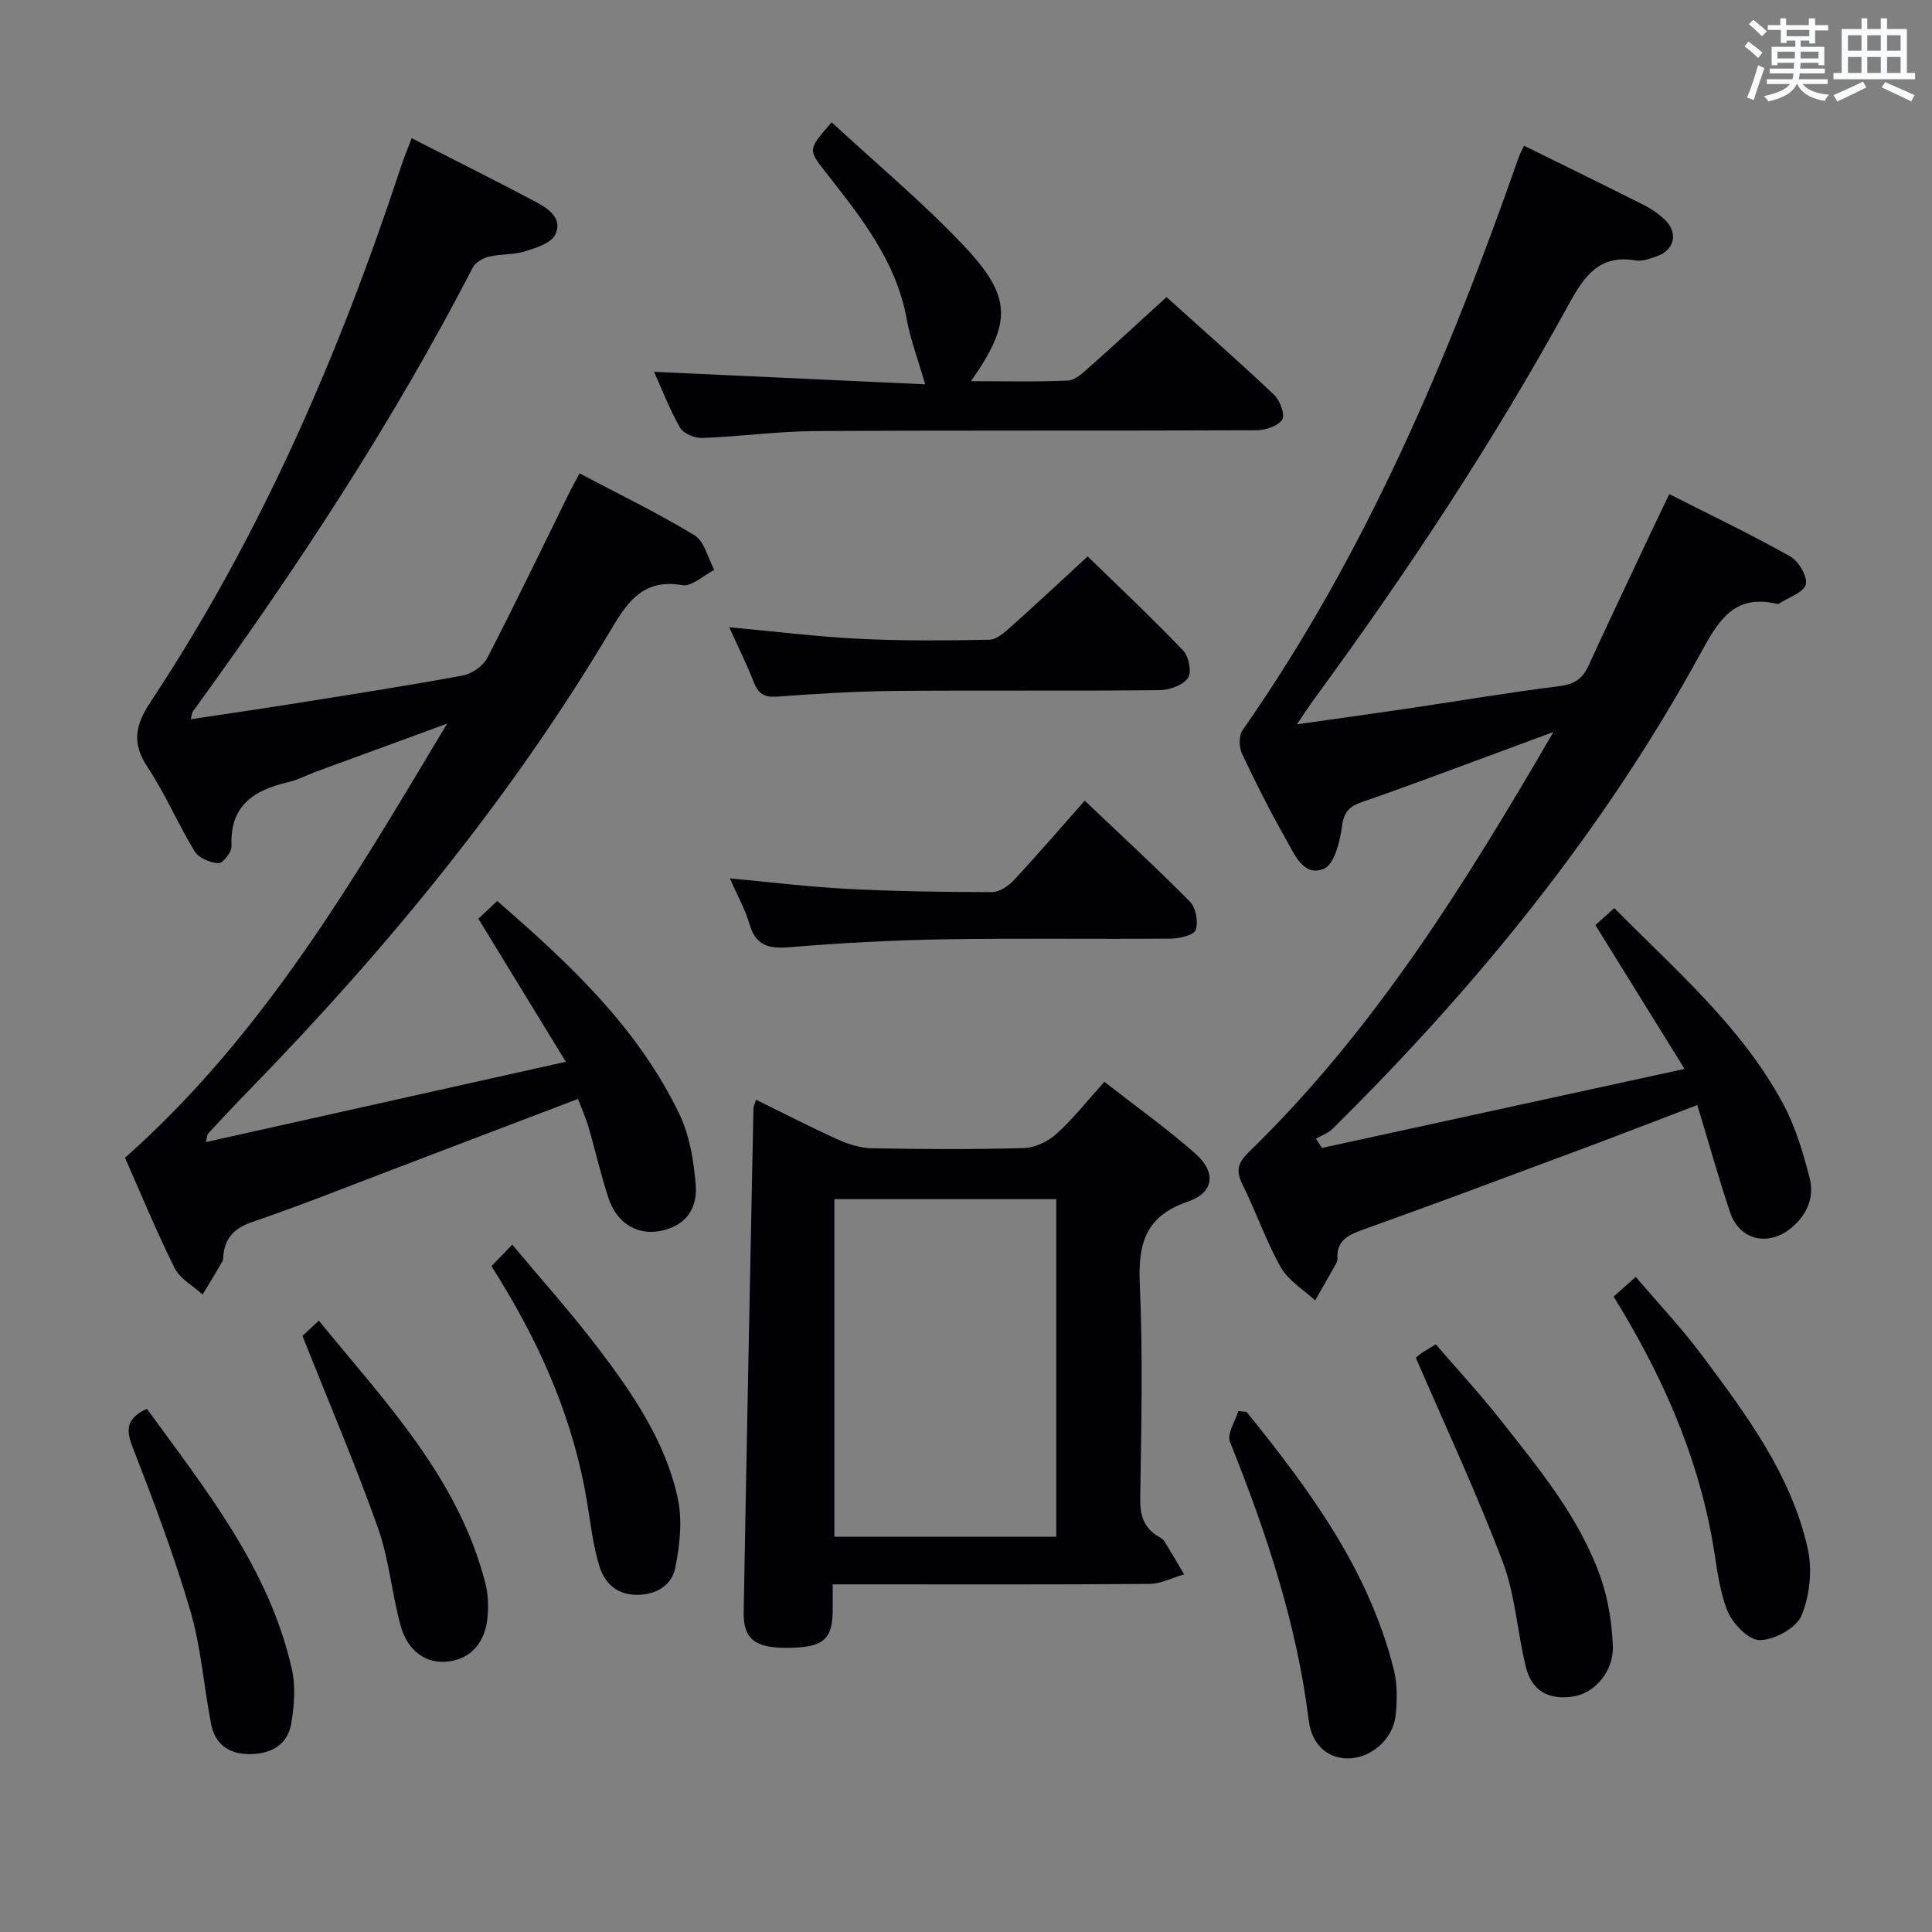<svg enable-background="new 0 0 400 400" viewBox="0 0 400 400" xmlns="http://www.w3.org/2000/svg"><rect x="0" y="0" width="400" height="400" fill="#808080" stroke="none"/><g fill="#010105"><path d="m315.53 30.17c8.46 4.17 16.67 8.17 24.82 12.28 1.61.81 3.17 1.89 4.45 3.16 2.7 2.68 1.84 6.19-1.76 7.44-1.4.48-2.99 1.1-4.36.87-7.55-1.29-10.68 3.24-13.87 9.06-15.6 28.48-33.49 55.51-52.68 81.69-1.06 1.45-2.03 2.96-3.62 5.29 8.33-1.18 15.77-2.2 23.19-3.3 10.34-1.53 20.65-3.3 31.03-4.58 3.04-.38 4.84-1.39 6.09-4.12 4.23-9.21 8.58-18.36 12.9-27.53 1.19-2.53 2.42-5.05 3.89-8.13 8.55 4.34 16.93 8.34 25 12.88 1.75.98 3.67 4.19 3.26 5.81-.42 1.68-3.56 2.68-5.52 3.97-.13.08-.34.1-.49.06-8.98-2.17-12.26 3.82-15.84 10.36-20.15 36.81-46.39 68.96-76.15 98.35-.91.9-2.26 1.35-3.41 2.01.41.64.81 1.29 1.22 1.93 24.66-5.37 49.31-10.75 75.09-16.36-6.38-10.3-12.29-19.83-18.46-29.78 1.13-1.02 2.42-2.18 3.91-3.52 12.73 12.88 26.36 24.56 34.95 40.5 2.55 4.74 4.14 10.1 5.49 15.35 1.05 4.11-.61 7.88-4.04 10.56-4.76 3.72-10.53 2.22-12.43-3.44-2.41-7.2-4.45-14.52-6.78-22.2-8.35 3.19-16.36 6.3-24.41 9.3-14.94 5.57-29.86 11.16-44.87 16.53-3.13 1.12-5.47 2.3-5.23 6.06.02.31-.12.67-.28.95-1.43 2.55-2.89 5.08-4.33 7.62-2.42-2.25-5.55-4.1-7.1-6.84-3.09-5.47-5.14-11.52-7.95-17.17-1.44-2.88-.96-4.5 1.35-6.74 25.71-24.96 44.47-54.98 63.03-86.94-4.93 1.83-8.66 3.22-12.41 4.6-9.04 3.32-18.05 6.74-27.16 9.88-2.68.93-3.83 2.05-4.22 5.1-.4 3.14-1.6 7.86-3.74 8.74-4.2 1.74-6.08-3-7.81-6.05-3.29-5.78-6.29-11.73-9.12-17.74-.63-1.35-.71-3.74.07-4.86 25.51-36.45 42.59-76.93 57.19-118.62.22-.65.55-1.23 1.11-2.43z"/><path d="m120 98.01c8.12 4.3 16.18 8.19 23.8 12.82 2.05 1.25 2.76 4.71 4.08 7.16-2.22 1.13-4.66 3.5-6.63 3.16-7.8-1.34-11.12 3.1-14.57 8.91-20.93 35.25-46.82 66.64-75.37 95.93-2.79 2.86-5.51 5.78-8.23 8.7-.19.21-.17.61-.47 1.77 24.73-5.52 49.06-10.95 74.54-16.63-6.35-10.38-12.13-19.84-18.11-29.62 1.1-1.04 2.38-2.24 3.9-3.67 15.01 13.01 29.2 26.3 37.78 44.26 2.07 4.34 2.89 9.48 3.31 14.34.48 5.5-2.44 8.75-7.28 9.71-4.74.94-9.01-1.53-10.74-6.73-1.62-4.87-2.74-9.9-4.18-14.83-.55-1.88-1.37-3.67-2.17-5.77-12.71 4.85-25.1 9.58-37.5 14.29-9.93 3.77-19.79 7.73-29.83 11.15-3.64 1.24-5.62 3.1-6.07 6.78-.06.5-.01 1.07-.24 1.47-1.32 2.29-2.71 4.54-4.07 6.8-1.97-1.8-4.67-3.23-5.79-5.46-3.76-7.53-6.96-15.35-10.28-22.85 28.68-25.41 47.39-57.65 66.69-89.88-8.98 3.29-17.96 6.57-26.93 9.87-2.03.75-3.98 1.79-6.06 2.27-7.05 1.65-12.03 4.85-11.64 13.18.06 1.23-1.79 3.62-2.68 3.58-1.72-.07-4.09-1.06-4.94-2.43-3.46-5.66-6.07-11.86-9.72-17.38-3.34-5.05-2.68-8.68.63-13.68 22.73-34.31 38.94-71.74 51.79-110.71.61-1.86 1.37-3.67 2.21-5.91 8.78 4.49 17.24 8.71 25.6 13.13 2.66 1.41 5.79 3.49 4.11 6.87-.89 1.78-4.02 2.74-6.33 3.45-2.34.72-4.96.49-7.36 1.07-1.25.3-2.82 1.19-3.37 2.27-16.69 32.31-36.63 62.55-57.96 91.93-.18.24-.17.62-.42 1.58 7-1.06 13.74-2.03 20.47-3.1 11.96-1.91 23.94-3.76 35.85-5.95 1.88-.35 4.2-1.97 5.07-3.65 5.87-11.35 11.4-22.88 17.05-34.34.56-1.13 1.2-2.24 2.06-3.86z"/><path d="m156.54 227.69c5.77 2.83 11.31 5.7 16.99 8.26 2.19.99 4.68 1.75 7.05 1.79 10.49.19 20.99.26 31.47-.05 2.3-.07 4.99-1.4 6.74-2.99 3.43-3.11 6.32-6.8 9.86-10.72 6.34 4.95 12.82 9.57 18.76 14.79 4.47 3.92 4.01 8.13-1.52 10.03-8.76 3.01-10.28 8.68-9.91 17.06.67 14.79.31 29.64.09 44.46-.05 3.56.82 6.09 3.87 7.86.43.25.9.54 1.15.95 1.39 2.25 2.72 4.54 4.07 6.82-2.39.69-4.78 1.96-7.17 1.98-19.82.16-39.64.09-59.46.09-1.82 0-3.63 0-6.13 0 0 2.1.02 3.87 0 5.65-.09 5.92-2.11 7.49-9.6 7.5-6.48.01-8.93-1.87-8.83-7.36.62-34.76 1.32-69.52 2.02-104.28.01-.45.25-.89.55-1.84zm16.21 90.47h45.94c0-23.51 0-46.6 0-69.89-15.41 0-30.5 0-45.94 0z"/><path d="m172.19 25.32c9.14 8.46 18.73 16.45 27.26 25.45 10.16 10.73 10.08 15.99 1.58 28.15 6.89 0 13.49.17 20.07-.13 1.51-.07 3.11-1.59 4.4-2.74 5.23-4.63 10.35-9.38 16.01-14.54 6.88 6.2 14.7 13.07 22.26 20.21 1.23 1.16 2.34 4.17 1.71 5.14-.89 1.36-3.48 2.21-5.34 2.22-30.46.13-60.93-.01-91.39.17-7.79.05-15.56 1.14-23.36 1.43-1.55.06-3.89-.91-4.59-2.14-2.21-3.86-3.8-8.06-5.38-11.56 18.74.86 37.56 1.73 56.13 2.59-1.48-5.12-3.06-9.25-3.83-13.52-2.17-11.99-9.46-21.06-16.63-30.22-3.82-4.86-3.9-4.79 1.1-10.51z"/><path d="m150.98 129.87c9.51.87 18.21 1.96 26.94 2.39 8.96.44 17.95.36 26.92.19 1.51-.03 3.17-1.53 4.46-2.68 5.2-4.64 10.29-9.41 15.89-14.57 6.18 6.02 13.15 12.58 19.76 19.47 1.17 1.22 1.83 4.53 1.02 5.67-1.07 1.51-3.81 2.53-5.84 2.55-18.3.19-36.6 0-54.9.16-8.13.07-16.26.59-24.37 1.18-2.62.19-3.87-.6-4.79-2.97-1.42-3.66-3.19-7.19-5.09-11.39z"/><path d="m151.12 181.86c8.64.8 16.52 1.78 24.43 2.18 9.95.51 19.92.65 29.88.66 1.51 0 3.35-1.26 4.47-2.46 4.87-5.22 9.52-10.64 14.68-16.47 7.35 6.99 14.75 13.79 21.8 20.93 1.22 1.24 1.75 4.16 1.18 5.82-.37 1.08-3.3 1.79-5.09 1.81-15.8.14-31.6-.11-47.4.15-10.6.18-21.22.78-31.79 1.64-4.23.34-6.82-.41-8.1-4.78-.9-3.09-2.53-5.97-4.06-9.48z"/><path d="m293.15 281.14c-.3.28.26-.34.92-.82.79-.58 1.67-1.05 3.19-1.99 4.5 5.22 9.2 10.3 13.47 15.73 8 10.16 16.36 20.2 20.69 32.62 1.55 4.44 2.29 9.32 2.5 14.04.23 5.27-3.76 9.81-8.11 10.51-5.05.81-8.63-1.07-9.87-6.02-1.81-7.22-2.19-14.91-4.8-21.79-5.3-14.04-11.69-27.68-17.99-42.28z"/><path d="m334.09 268.45c1.41-1.26 2.64-2.36 4.57-4.09 4.7 5.52 9.58 10.68 13.79 16.33 9.15 12.28 18.42 24.66 21.83 39.97.97 4.38.41 9.73-1.31 13.85-1.08 2.58-5.64 5.04-8.66 5.06-2.3.01-5.65-3.48-6.7-6.14-1.79-4.55-2.22-9.65-3.09-14.54-3.24-18.12-10.62-34.55-20.43-50.44z"/><path d="m258.08 292.31c13.05 16.14 25.35 32.75 30.51 53.44.74 2.99.68 6.3.36 9.4-.51 4.81-4.82 8.62-9.36 8.89-4.32.26-7.97-2.48-8.63-7.85-2.48-20.1-8.84-39.03-16.32-57.7-.65-1.62 1.1-4.19 1.73-6.33z"/><path d="m101.76 262.13c1.19-1.23 2.33-2.4 4.3-4.44 6.21 7.44 12.28 14.2 17.76 21.41 7.16 9.42 13.93 19.28 16.49 31.03 1.01 4.63.44 9.85-.53 14.57-.73 3.54-3.95 5.53-8 5.49-4.18-.03-6.65-2.53-7.7-5.98-1.29-4.24-1.8-8.74-2.52-13.15-2.73-16.66-9.28-31.81-18.06-46.1-.51-.82-1.02-1.66-1.74-2.83z"/><path d="m62.62 276.59c.56-.52 1.74-1.62 3.39-3.16 13.81 16.91 28.9 32.58 34.48 54.37.53 2.05.63 4.3.5 6.42-.34 5.69-3.39 9.2-8.18 9.78-4.44.54-8.36-2.01-9.85-7.37-1.85-6.69-2.4-13.8-4.71-20.3-4.66-13.11-10.14-25.94-15.63-39.74z"/><path d="m30.41 291.67c12.2 16.8 25.31 33.02 30.01 53.9.81 3.58.5 7.59-.12 11.26-.73 4.31-4.01 6.25-8.35 6.34-4.44.09-7.42-1.91-8.26-6.31-1.5-7.8-2.07-15.85-4.3-23.43-3.36-11.44-7.59-22.64-11.91-33.76-1.39-3.59-1.47-5.93 2.93-8z"/></g><path d="m361.2 9.6.8-1c.9.7 1.9 1.4 2.9 2.3l-.9 1.1c-1-1-2-1.8-2.8-2.4zm.5 10.6c.9-2.1 1.6-4.3 2.3-6.7.4.2.8.4 1.3.6-.7 2.1-1.5 4.3-2.2 6.6zm.4-15.2.9-.9c1 .8 2 1.6 2.8 2.4l-1 1c-.9-.9-1.8-1.7-2.7-2.5zm12.5-1.2h1.2v1.4h2.7v1.1h-2.7v2.7h-1.2v-.6h-1.8v1.3h4.9v3.8h-1.2v-.5h-3.7c0 .4-.1.9-.1 1.2h5.1v1h-5.2c0 .5-.1.9-.2 1.2h6v1h-5.2c1.1 1.3 2.9 2 5.5 2.2-.4.4-.7.8-.9 1.3-2.9-.5-4.8-1.6-5.7-3.5h-.1c-.8 1.7-2.7 2.9-5.9 3.6-.2-.4-.6-.8-.9-1.1 2.8-.6 4.6-1.4 5.4-2.5h-4.8v-1h5.3c.1-.3.2-.7.2-1.2h-4.9v-1h5c0-.4 0-.8.1-1.2h-3.5v.5h-1.2v-3.8h4.9v-1.3h-1.8v.5h-1.2v-2.7h-2.7v-1h2.6v-1.4h1.2v1.4h4.7v-1.4zm-6.6 8.3h3.6c0-.4 0-.9 0-1.4h-3.6zm1.9-4.6h4.7v-1.3h-4.7zm6.6 3.2h-3.7v1.4h3.7z" fill="#fafbfc"/><path d="m385.3 3.8h1.3v2.2h2.8v-2.2h1.3v2.2h4.1v9.1h1.7v1.3h-16.9v-1.3h1.7v-9.1h4.1v-2.2zm.4 13.1.7 1.2c-1.8.9-3.8 1.9-6 2.9-.2-.4-.5-.8-.8-1.3 2.3-1 4.3-1.9 6.1-2.8zm-3.1-6.4h2.8v-3.2h-2.8zm0 4.6h2.8v-3.3h-2.8zm4-4.6h2.8v-3.2h-2.8zm0 4.6h2.8v-3.3h-2.8zm3.7 1.9c2.1.9 4.1 1.8 6.1 2.7l-.7 1.3c-2.2-1.1-4.2-2-6.1-2.9zm3.2-9.7h-2.8v3.2h2.8zm-2.8 7.8h2.8v-3.3h-2.8z" fill="#fafbfc"/></svg>